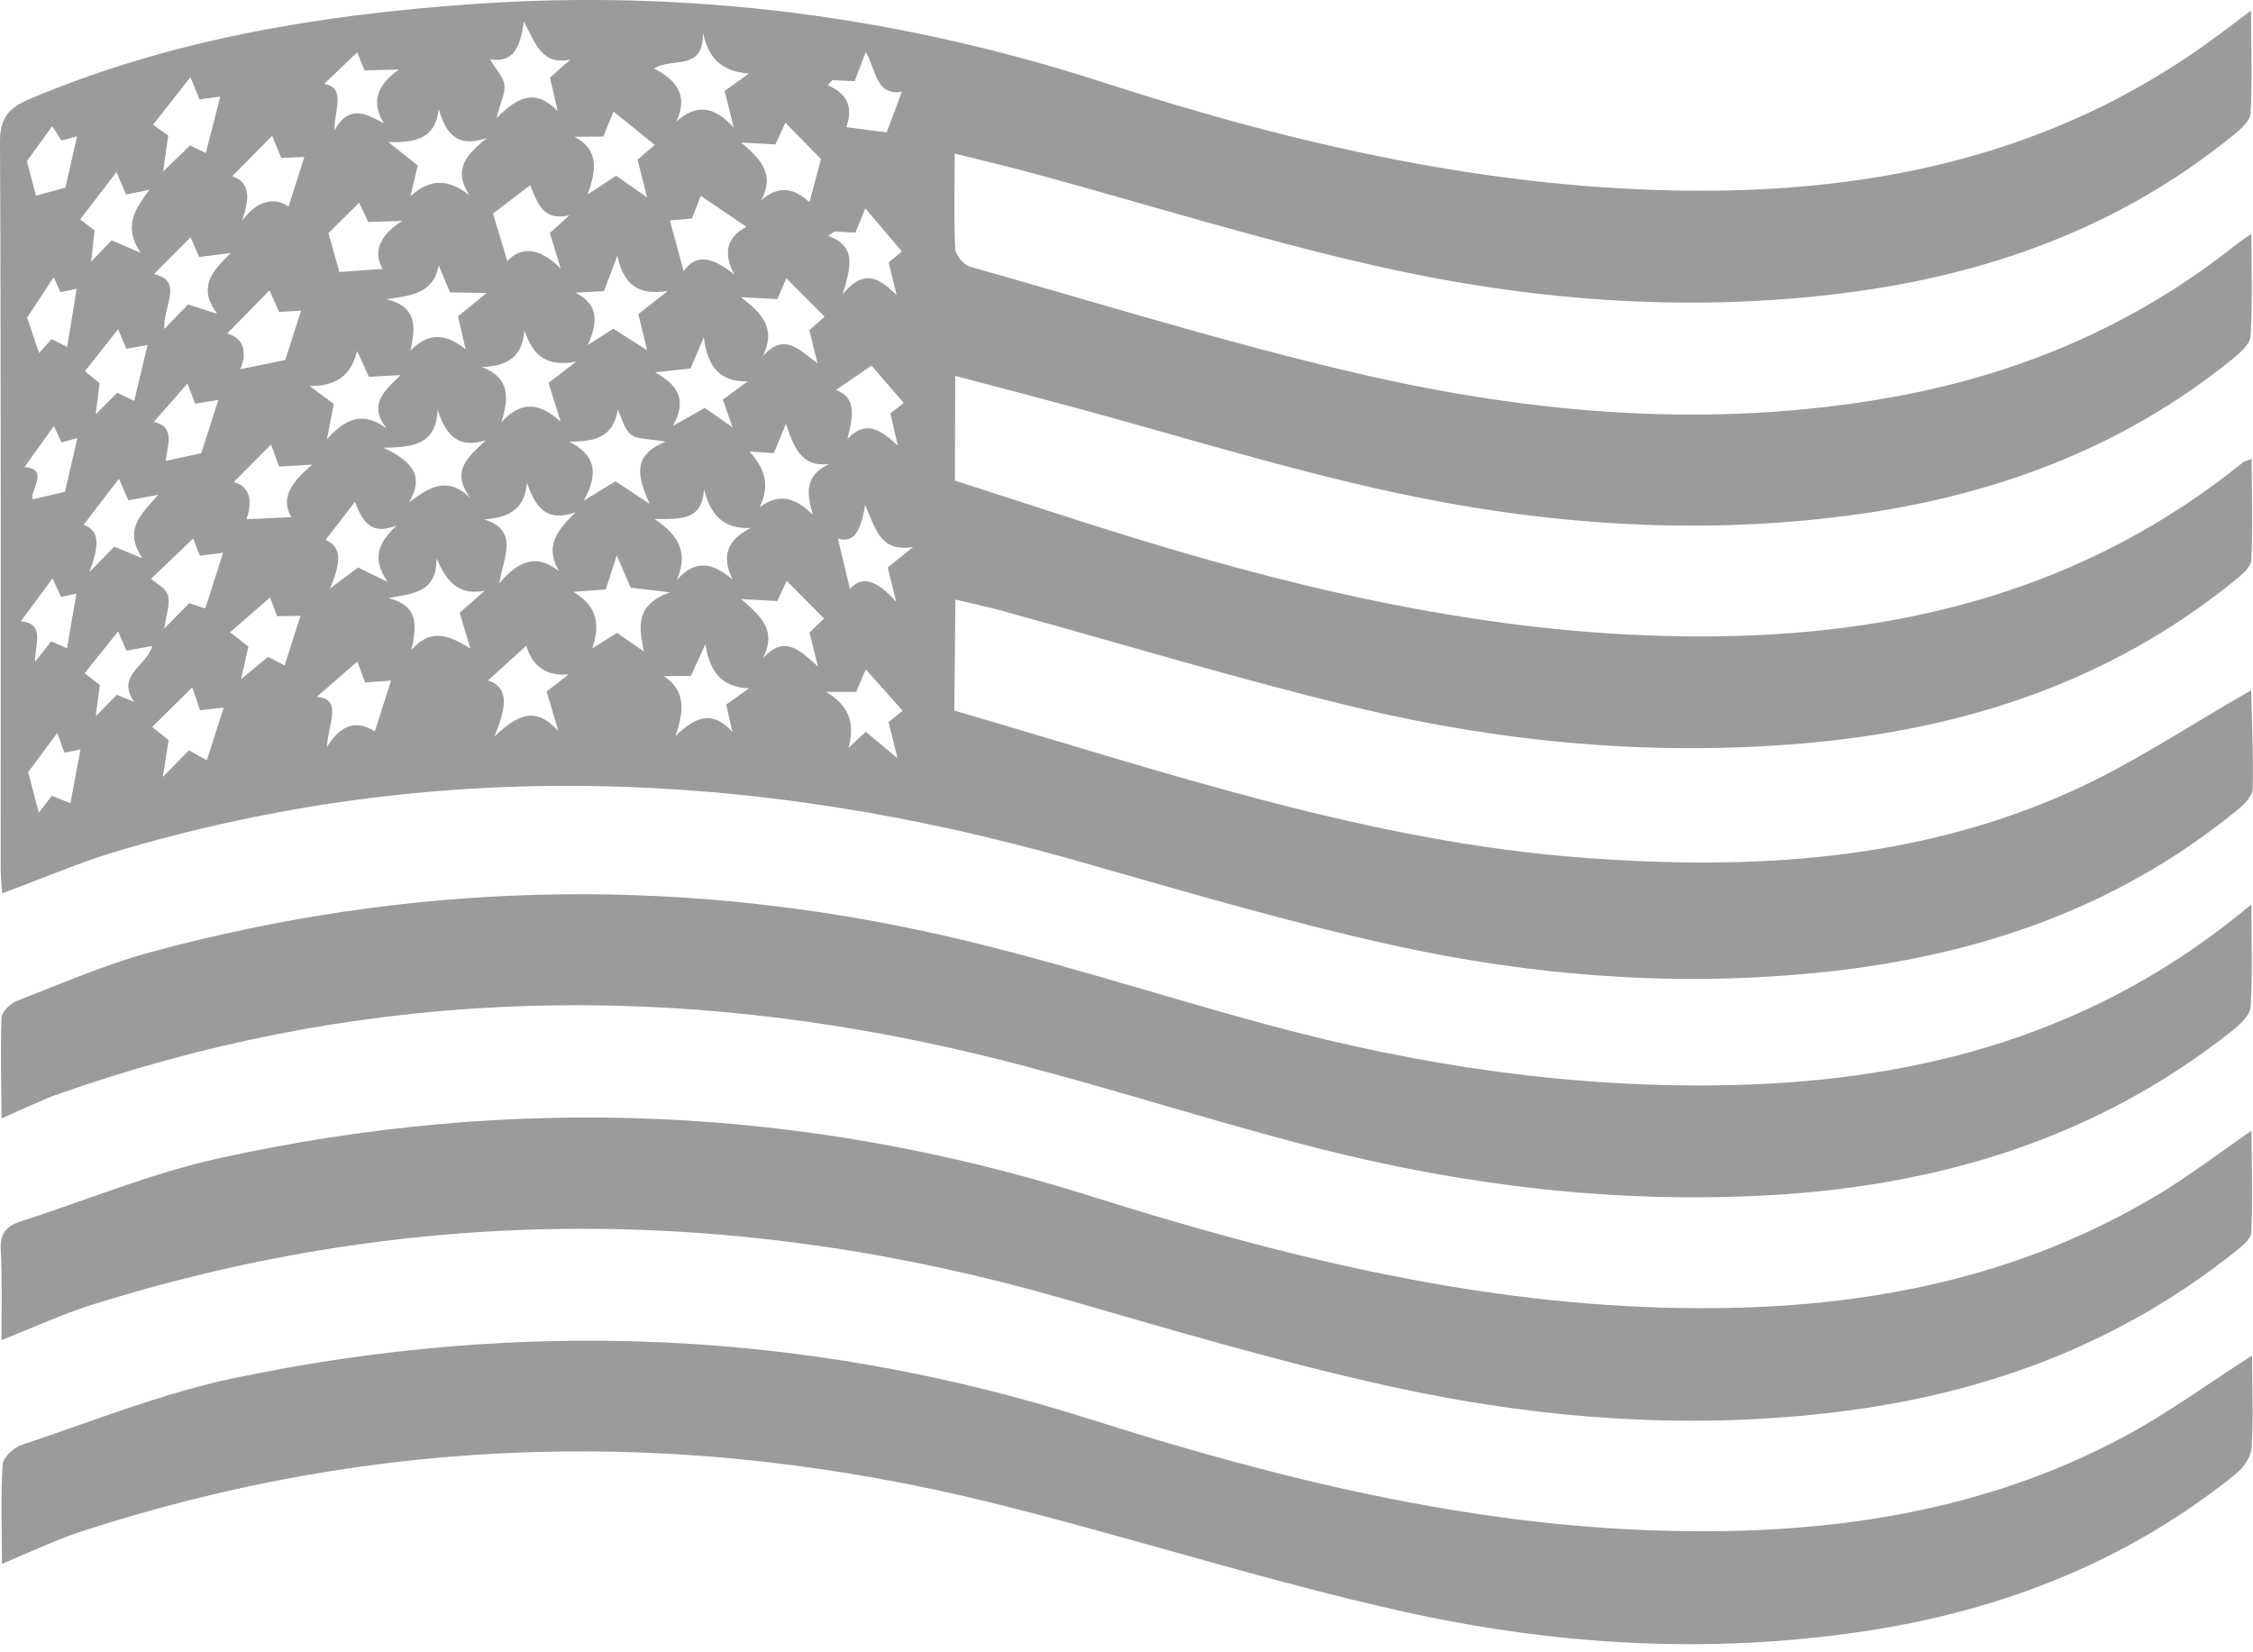 <?xml version="1.0" encoding="UTF-8"?>
<svg width="75px" height="55px" viewBox="0 0 75 55" version="1.1" xmlns="http://www.w3.org/2000/svg" xmlns:xlink="http://www.w3.org/1999/xlink">
    <!-- Generator: Sketch 43.2 (39069) - http://www.bohemiancoding.com/sketch -->
    <title>Page 1</title>
    <desc>Created with Sketch.</desc>
    <defs></defs>
    <g id="Pages" stroke="none" stroke-width="1" fill="none" fill-rule="evenodd">
        <g id="Desktop-HD" transform="translate(-1090, -1114)" fill="#9B9B9B">
            <g id="Page-1" transform="translate(1090, 1113)">
                <g id="Group-3" transform="translate(0, 0.729)">
                    <path d="M0.895,5.634 C1.012,6.078 1.126,6.517 1.197,6.785 C1.542,6.691 1.91,6.59 2.179,6.516 C2.298,5.985 2.435,5.381 2.564,4.808 C2.466,4.835 2.256,4.892 2.049,4.948 C1.918,4.749 1.8,4.57 1.737,4.472 C1.42,4.908 1.127,5.314 0.895,5.634 M0.815,15.82 C1.678,15.875 0.967,16.63 1.095,16.891 C1.583,16.777 1.955,16.689 2.161,16.641 C2.305,16.019 2.446,15.416 2.577,14.852 C2.477,14.88 2.266,14.939 2.046,14.999 C1.941,14.77 1.849,14.568 1.794,14.449 C1.474,14.898 1.165,15.33 0.815,15.82 M2.237,11.816 C2.348,11.137 2.451,10.51 2.552,9.885 C2.482,9.9 2.279,9.942 2.012,9.997 C1.917,9.784 1.826,9.582 1.789,9.497 C1.499,9.938 1.192,10.404 0.904,10.842 C1.017,11.179 1.164,11.616 1.301,12.024 C1.386,11.928 1.55,11.746 1.716,11.561 C1.95,11.676 2.147,11.772 2.237,11.816 M2.543,20.028 C2.44,20.051 2.232,20.098 2.035,20.142 C1.914,19.882 1.814,19.668 1.749,19.527 C1.402,19.995 1.071,20.442 0.693,20.95 C1.518,21.033 1.158,21.705 1.167,22.302 C1.381,22.029 1.535,21.834 1.703,21.618 C1.938,21.721 2.158,21.817 2.23,21.849 C2.333,21.25 2.435,20.655 2.543,20.028 M1.291,27.327 C1.378,27.214 1.546,26.995 1.725,26.761 C1.991,26.866 2.232,26.962 2.344,27.006 C2.464,26.369 2.576,25.777 2.681,25.217 C2.581,25.237 2.373,25.28 2.145,25.326 C2.046,25.056 1.964,24.83 1.906,24.667 C1.546,25.152 1.2,25.62 0.939,25.972 C1.058,26.428 1.176,26.884 1.291,27.327 M3.888,23.399 C4.085,23.48 4.277,23.558 4.469,23.637 C3.836,22.748 4.912,22.422 5.067,21.774 C4.737,21.835 4.468,21.884 4.212,21.931 C4.089,21.652 3.985,21.414 3.93,21.289 C3.564,21.747 3.205,22.196 2.819,22.678 C2.923,22.76 3.137,22.927 3.324,23.073 C3.282,23.395 3.246,23.661 3.186,24.114 C3.511,23.783 3.701,23.591 3.888,23.399 M4.468,13.616 C4.628,12.943 4.773,12.338 4.912,11.755 C4.738,11.786 4.468,11.834 4.208,11.881 C4.089,11.602 3.987,11.36 3.931,11.23 C3.569,11.689 3.211,12.141 2.828,12.627 C2.909,12.693 3.119,12.864 3.316,13.025 C3.277,13.334 3.242,13.612 3.185,14.064 C3.53,13.717 3.721,13.525 3.902,13.343 C4.173,13.474 4.398,13.582 4.468,13.616 M10.933,8.031 C11.053,8.458 11.196,8.963 11.298,9.326 C11.704,9.297 12.237,9.258 12.742,9.221 C12.444,8.734 12.548,8.152 13.395,7.622 C12.87,7.64 12.573,7.651 12.259,7.661 C12.132,7.394 12.014,7.145 11.955,7.02 C11.591,7.38 11.228,7.739 10.933,8.031 M30.087,13.685 C29.654,13.183 29.269,12.738 29.011,12.441 C28.639,12.696 28.241,12.968 27.831,13.249 C28.553,13.531 28.378,14.181 28.21,14.882 C28.809,14.247 29.302,14.555 29.888,15.103 C29.774,14.613 29.707,14.325 29.639,14.032 C29.839,13.877 30.014,13.741 30.087,13.685 M7.268,13.584 C7.074,13.615 6.797,13.66 6.495,13.71 C6.393,13.44 6.298,13.19 6.241,13.038 C5.867,13.463 5.498,13.884 5.118,14.316 C5.884,14.474 5.542,15.166 5.521,15.613 C5.984,15.512 6.41,15.419 6.7,15.355 C6.881,14.789 7.071,14.199 7.268,13.584 M10.791,3.062 C11.534,3.201 11.128,3.928 11.133,4.608 C11.613,3.747 12.177,4.044 12.781,4.379 C12.348,3.661 12.542,3.115 13.279,2.586 C12.775,2.598 12.478,2.605 12.133,2.613 C12.017,2.325 11.91,2.06 11.891,2.014 C11.525,2.363 11.16,2.711 10.791,3.062 M8.99,20.158 C8.514,20.573 8.077,20.954 7.659,21.319 C7.811,21.437 8.05,21.622 8.268,21.792 C8.192,22.136 8.128,22.422 8.028,22.874 C8.421,22.55 8.674,22.341 8.923,22.136 C9.173,22.265 9.386,22.376 9.474,22.422 C9.664,21.832 9.84,21.28 10.004,20.769 C9.832,20.772 9.528,20.778 9.226,20.783 C9.122,20.507 9.034,20.275 8.99,20.158 M27.707,2.942 L27.554,3.106 C28.379,3.452 28.339,4.048 28.17,4.504 C28.687,4.57 29.197,4.636 29.517,4.677 C29.681,4.24 29.852,3.785 30.026,3.322 C29.15,3.478 29.167,2.593 28.82,2 C28.676,2.379 28.568,2.665 28.452,2.972 C28.185,2.962 27.946,2.952 27.707,2.942 M5.273,16.738 C4.826,16.822 4.542,16.875 4.275,16.926 C4.136,16.61 4.023,16.354 3.958,16.207 C3.557,16.73 3.172,17.233 2.782,17.741 C3.369,17.945 3.275,18.506 2.977,19.314 C3.358,18.924 3.567,18.711 3.804,18.468 C4.049,18.57 4.294,18.671 4.742,18.856 C4.092,17.889 4.708,17.381 5.273,16.738 M27.781,7.976 C27.708,8.024 27.637,8.072 27.565,8.121 C28.524,8.468 28.327,9.147 28.05,10.068 C28.773,9.193 29.261,9.523 29.848,10.092 C29.728,9.608 29.658,9.321 29.581,9.008 C29.776,8.846 29.964,8.691 30.024,8.641 C29.589,8.131 29.193,7.664 28.806,7.209 C28.71,7.444 28.594,7.727 28.476,8.015 C28.218,8.001 27.999,7.988 27.781,7.976 M10.985,19.861 C11.457,19.509 11.696,19.329 11.921,19.161 C12.202,19.298 12.447,19.418 12.903,19.641 C12.318,18.788 12.671,18.273 13.21,17.758 C12.278,18.15 12.028,17.5 11.817,16.975 C11.48,17.411 11.162,17.823 10.835,18.246 C11.407,18.471 11.34,19.029 10.985,19.861 M29.551,19.161 C29.813,18.949 30.024,18.78 30.398,18.478 C29.306,18.663 29.155,17.884 28.797,17.077 C28.666,17.952 28.407,18.378 27.891,18.194 C28.025,18.754 28.165,19.336 28.294,19.877 C28.717,19.393 29.229,19.619 29.833,20.305 C29.703,19.776 29.631,19.488 29.551,19.161 M7.782,16.316 C8.421,16.487 8.361,17.103 8.205,17.555 C8.708,17.531 9.202,17.508 9.702,17.484 C9.319,16.845 9.713,16.306 10.402,15.735 C9.922,15.764 9.624,15.783 9.291,15.803 C9.18,15.499 9.079,15.22 9.023,15.068 C8.599,15.494 8.173,15.923 7.782,16.316 M11.888,11.954 C11.693,12.765 11.192,13.13 10.31,13.12 C10.657,13.378 10.88,13.545 11.112,13.717 C11.046,14.055 10.986,14.367 10.883,14.893 C11.527,14.173 12.098,13.966 12.867,14.531 C12.249,13.733 12.79,13.286 13.34,12.756 C12.885,12.781 12.586,12.797 12.281,12.814 C12.138,12.501 12.013,12.228 11.888,11.954 M24.893,12.963 C24.019,12.989 23.557,12.544 23.429,11.496 C23.201,12.034 23.091,12.292 22.987,12.538 C22.638,12.575 22.322,12.609 21.807,12.664 C22.603,13.107 22.866,13.6 22.403,14.444 C22.866,14.185 23.153,14.025 23.464,13.85 C23.736,14.04 24.002,14.226 24.386,14.494 C24.244,14.085 24.152,13.823 24.062,13.57 C24.356,13.355 24.624,13.159 24.893,12.963 M30.047,23.928 C29.585,23.411 29.201,22.98 28.82,22.552 C28.725,22.777 28.617,23.034 28.504,23.302 C28.201,23.301 27.92,23.301 27.503,23.301 C28.253,23.76 28.478,24.321 28.244,25.171 C28.448,24.978 28.652,24.786 28.819,24.628 C29.218,24.96 29.486,25.183 29.877,25.509 C29.747,24.985 29.661,24.637 29.579,24.311 C29.811,24.122 30.001,23.966 30.047,23.928 M4.972,6.589 C4.708,6.642 4.446,6.696 4.196,6.747 C4.059,6.426 3.948,6.164 3.877,5.999 C3.466,6.534 3.083,7.035 2.669,7.573 C2.758,7.642 2.972,7.807 3.148,7.942 C3.111,8.276 3.082,8.541 3.033,8.983 C3.348,8.655 3.537,8.46 3.717,8.272 C3.998,8.393 4.251,8.502 4.68,8.686 C4.086,7.791 4.502,7.235 4.972,6.589 M6.401,23.151 C5.942,23.604 5.511,24.03 5.065,24.47 C5.181,24.563 5.412,24.745 5.613,24.905 C5.554,25.281 5.505,25.592 5.421,26.133 C5.834,25.712 6.066,25.475 6.291,25.246 C6.564,25.4 6.803,25.534 6.884,25.58 C7.084,24.956 7.268,24.381 7.447,23.826 C7.212,23.851 6.942,23.881 6.658,23.912 C6.555,23.608 6.467,23.346 6.401,23.151 M7.68,8.692 C7.179,8.756 6.904,8.791 6.631,8.826 C6.508,8.545 6.399,8.297 6.343,8.169 C5.933,8.581 5.528,8.988 5.121,9.397 C6.137,9.61 5.414,10.482 5.47,11.221 C5.797,10.883 6.03,10.643 6.259,10.405 C6.532,10.493 6.778,10.572 7.23,10.717 C6.58,9.843 7.041,9.323 7.68,8.692 M25.394,12.125 C26.121,11.316 26.61,11.929 27.215,12.365 C27.098,11.894 27.019,11.573 26.942,11.263 C27.171,11.059 27.377,10.875 27.451,10.81 C27.005,10.364 26.585,9.945 26.177,9.536 C26.092,9.732 25.981,9.986 25.876,10.227 C25.501,10.207 25.168,10.19 24.666,10.163 C25.355,10.699 25.853,11.192 25.394,12.125 M26.188,19.606 C26.115,19.763 25.992,20.029 25.876,20.279 C25.499,20.258 25.166,20.239 24.676,20.212 C25.297,20.769 25.881,21.231 25.4,22.174 C26.131,21.385 26.628,21.922 27.23,22.457 C27.104,21.952 27.024,21.631 26.947,21.323 C27.175,21.106 27.383,20.909 27.433,20.861 C26.978,20.402 26.586,20.007 26.188,19.606 M6.432,18.196 C5.939,18.667 5.47,19.114 5.028,19.537 C5.17,19.666 5.507,19.832 5.587,20.08 C5.677,20.359 5.534,20.713 5.47,21.191 C5.812,20.844 6.043,20.61 6.299,20.35 C6.532,20.425 6.765,20.499 6.834,20.522 C7.044,19.866 7.242,19.251 7.427,18.672 C7.237,18.696 6.94,18.733 6.651,18.769 C6.545,18.491 6.457,18.262 6.432,18.196 M12.477,24.614 C12.662,24.038 12.842,23.476 13.018,22.926 C12.855,22.938 12.557,22.959 12.154,22.988 C12.045,22.695 11.936,22.399 11.896,22.291 C11.428,22.698 10.971,23.096 10.547,23.465 C11.417,23.553 10.925,24.32 10.886,25.131 C11.473,24.176 12.068,24.362 12.477,24.614 M5.431,5.975 C5.821,5.602 6.073,5.36 6.33,5.113 C6.579,5.233 6.796,5.337 6.852,5.363 C7.016,4.723 7.175,4.102 7.332,3.488 C7.153,3.511 6.888,3.547 6.64,3.58 C6.51,3.259 6.405,3 6.339,2.839 C5.909,3.388 5.514,3.891 5.096,4.423 C5.181,4.483 5.402,4.639 5.601,4.78 C5.548,5.155 5.502,5.477 5.431,5.975 M8.061,7.62 C8.563,6.932 9.134,6.825 9.605,7.144 C9.79,6.57 9.964,6.023 10.134,5.495 C9.943,5.504 9.643,5.516 9.363,5.529 C9.23,5.206 9.119,4.936 9.059,4.791 C8.61,5.247 8.17,5.692 7.732,6.136 C8.382,6.365 8.284,6.943 8.061,7.62 M20.511,6.123 C20.854,6.361 21.126,6.551 21.54,6.839 C21.395,6.265 21.307,5.913 21.224,5.585 C21.487,5.361 21.707,5.171 21.796,5.095 C21.309,4.7 20.862,4.338 20.423,3.983 C20.345,4.175 20.219,4.486 20.084,4.817 C19.752,4.819 19.439,4.822 19.124,4.824 C19.933,5.249 19.864,5.913 19.56,6.744 C19.983,6.468 20.238,6.301 20.511,6.123 M22.102,22.778 C22.78,23.23 22.81,23.846 22.483,24.775 C23.201,24.071 23.746,23.937 24.382,24.634 C24.284,24.2 24.225,23.945 24.174,23.724 C24.463,23.518 24.698,23.351 24.932,23.183 C24.038,23.143 23.631,22.66 23.482,21.713 C23.258,22.201 23.124,22.495 22.999,22.77 C22.666,22.773 22.384,22.775 22.102,22.778 M16.309,2.243 C16.516,2.589 16.752,2.825 16.791,3.091 C16.83,3.356 16.67,3.651 16.528,4.203 C17.242,3.491 17.809,3.207 18.563,3.964 C18.442,3.443 18.37,3.129 18.306,2.853 C18.561,2.629 18.776,2.44 18.99,2.252 C18.045,2.459 17.826,1.728 17.443,0.991 C17.313,1.821 17.119,2.378 16.309,2.243 M22.759,9.296 C23.218,8.636 23.815,8.913 24.449,9.408 C24.013,8.625 24.279,8.107 24.849,7.821 C24.341,7.476 23.837,7.135 23.328,6.79 C23.268,6.943 23.149,7.248 23.034,7.545 C22.71,7.572 22.421,7.597 22.3,7.608 C22.455,8.174 22.597,8.699 22.759,9.296 M24.665,5.015 C25.358,5.579 25.793,6.102 25.339,6.94 C26.03,6.325 26.566,6.657 26.946,7.004 C27.083,6.488 27.221,5.968 27.33,5.563 C26.969,5.197 26.559,4.78 26.145,4.358 C26.058,4.544 25.934,4.813 25.811,5.078 C25.47,5.059 25.17,5.043 24.665,5.015 M9.289,10.653 C9.154,10.346 9.038,10.084 8.972,9.935 C8.483,10.434 8.01,10.916 7.562,11.372 C8.177,11.545 8.209,12.076 7.999,12.561 C8.499,12.458 9.045,12.346 9.497,12.253 C9.654,11.764 9.839,11.184 10.023,10.613 C9.855,10.622 9.603,10.636 9.289,10.653 M16.412,7.379 C16.571,7.908 16.733,8.447 16.888,8.96 C17.295,8.523 17.902,8.433 18.666,9.212 C18.486,8.623 18.395,8.327 18.304,8.028 C18.53,7.822 18.742,7.629 18.955,7.436 C17.986,7.668 17.869,6.877 17.646,6.437 C17.178,6.794 16.735,7.132 16.412,7.379 M16.205,10.024 C15.671,10.014 15.319,10.008 14.981,10.002 C14.84,9.669 14.723,9.39 14.606,9.112 C14.416,10.057 13.672,10.112 12.859,10.23 C13.911,10.483 13.833,11.175 13.661,11.947 C14.24,11.347 14.812,11.344 15.5,11.898 C15.389,11.42 15.316,11.104 15.246,10.8 C15.543,10.559 15.806,10.346 16.205,10.024 M25.286,17.156 C25.988,16.635 26.526,16.884 27.064,17.412 C26.85,16.717 26.775,16.106 27.598,15.717 C26.651,15.826 26.422,15.133 26.165,14.378 C25.986,14.81 25.878,15.069 25.76,15.355 C25.478,15.335 25.212,15.316 24.947,15.298 C25.449,15.853 25.652,16.406 25.286,17.156 M20.417,11.212 C20.855,11.491 21.145,11.677 21.542,11.931 C21.421,11.431 21.336,11.08 21.25,10.726 C21.541,10.498 21.804,10.291 22.236,9.952 C21.23,10.127 20.749,9.721 20.551,8.78 C20.356,9.298 20.228,9.635 20.105,9.962 C19.762,9.981 19.459,9.997 19.157,10.013 C19.958,10.423 19.893,11.024 19.564,11.757 C19.935,11.52 20.213,11.342 20.417,11.212 M21.768,2.552 C22.515,2.931 22.925,3.442 22.516,4.319 C23.191,3.703 23.79,3.82 24.425,4.516 C24.291,3.976 24.204,3.627 24.122,3.299 C24.423,3.083 24.676,2.903 24.929,2.722 C24.082,2.651 23.599,2.274 23.402,1.367 C23.423,2.667 22.387,2.165 21.768,2.552 M18.933,22.717 C18.065,22.811 17.673,22.301 17.52,21.763 C17.087,22.155 16.666,22.539 16.249,22.919 C16.993,23.185 16.831,23.853 16.463,24.783 C17.22,24.073 17.81,23.755 18.587,24.602 C18.411,24.005 18.302,23.64 18.198,23.289 C18.465,23.081 18.699,22.899 18.933,22.717 M20.487,16.291 C20.812,16.506 21.112,16.703 21.627,17.043 C21.206,16.105 21.047,15.425 22.154,14.974 C21.573,14.867 21.206,14.901 21,14.734 C20.776,14.552 20.703,14.186 20.564,13.9 C20.424,14.863 19.75,14.968 18.95,14.973 C19.784,15.397 19.965,15.979 19.43,16.94 C19.933,16.631 20.208,16.462 20.487,16.291 M19.187,12.304 C18.142,12.514 17.736,12.058 17.456,11.277 C17.385,12.173 16.874,12.455 16.041,12.489 C16.992,12.85 16.938,13.532 16.691,14.325 C17.312,13.642 17.92,13.631 18.665,14.308 C18.483,13.726 18.367,13.357 18.26,13.018 C18.531,12.811 18.749,12.641 19.187,12.304 M24.388,19.563 C24,18.775 24.209,18.241 24.995,17.843 C24.056,17.894 23.643,17.384 23.435,16.551 C23.381,17.626 22.633,17.538 21.791,17.55 C22.636,18.108 22.909,18.705 22.526,19.588 C23.169,18.844 23.755,19.028 24.388,19.563 M15.66,21.865 C15.509,21.359 15.407,21.017 15.302,20.667 C15.587,20.416 15.865,20.174 16.141,19.931 C15.25,20.11 14.861,19.619 14.527,18.847 C14.556,19.988 13.769,20.026 12.927,20.18 C13.985,20.442 13.854,21.148 13.696,21.907 C14.304,21.201 14.923,21.377 15.66,21.865 M14.605,3.905 C14.497,4.886 13.834,5.028 12.925,5 C13.342,5.33 13.624,5.552 13.905,5.776 C13.821,6.134 13.743,6.468 13.665,6.802 C14.313,6.214 14.924,6.212 15.627,6.772 C15.052,5.874 15.561,5.399 16.207,4.863 C15.242,5.2 14.848,4.748 14.605,3.905 M13.615,16.996 C14.267,16.512 14.859,16.085 15.658,16.845 C14.975,15.936 15.607,15.466 16.172,14.928 C15.237,15.22 14.833,14.735 14.569,13.915 C14.519,15.032 13.807,15.17 12.761,15.171 C13.715,15.627 14.142,16.104 13.615,16.996 M16.122,17.561 C17.271,17.935 16.785,18.74 16.618,19.689 C17.317,18.87 17.9,18.731 18.605,19.28 C18.12,18.438 18.554,17.915 19.161,17.322 C18.187,17.676 17.824,17.149 17.539,16.336 C17.468,17.244 16.93,17.495 16.122,17.561 M19.715,21.853 C19.998,21.677 20.279,21.503 20.544,21.338 C20.868,21.563 21.151,21.761 21.435,21.959 C21.272,21.133 21.124,20.424 22.3,19.988 C21.706,19.918 21.378,19.879 20.993,19.833 C20.864,19.532 20.729,19.216 20.532,18.756 C20.373,19.252 20.269,19.572 20.166,19.892 C19.781,19.921 19.435,19.946 19.089,19.971 C19.886,20.452 19.984,21.056 19.715,21.853 M31.783,5.383 C31.78,6.514 31.749,7.535 31.798,8.552 C31.808,8.765 32.082,9.089 32.293,9.149 C36.592,10.364 40.867,11.693 45.214,12.704 C51.04,14.058 56.951,14.557 62.905,13.506 C67.157,12.755 71.027,11.126 74.422,8.426 C74.551,8.322 74.692,8.233 74.947,8.052 C74.947,9.263 74.987,10.363 74.919,11.458 C74.903,11.724 74.572,12.015 74.323,12.217 C70.586,15.248 66.245,16.816 61.527,17.433 C56.395,18.105 51.292,17.73 46.269,16.633 C42.688,15.851 39.176,14.752 35.632,13.798 C34.398,13.465 33.161,13.143 31.799,12.783 C31.795,14.04 31.791,15.216 31.788,16.268 C33.829,16.924 35.79,17.576 37.764,18.182 C43.908,20.068 50.139,21.455 56.611,21.457 C63.256,21.459 69.407,19.918 74.681,15.651 C74.722,15.618 74.785,15.611 74.954,15.548 C74.958,16.698 74.998,17.809 74.943,18.915 C74.931,19.154 74.613,19.414 74.384,19.6 C70.189,23.006 65.289,24.572 59.989,25.02 C54.989,25.443 50.033,24.991 45.17,23.827 C41.215,22.88 37.318,21.69 33.394,20.613 C32.909,20.48 32.416,20.375 31.805,20.228 C31.792,21.557 31.78,22.764 31.768,23.925 C38.731,25.947 45.548,28.304 52.802,28.831 C58.35,29.235 63.799,28.932 68.938,26.619 C71.022,25.681 72.944,24.383 74.938,23.249 C74.961,24.24 75.018,25.39 74.989,26.538 C74.983,26.779 74.694,27.059 74.47,27.241 C70.481,30.502 65.822,32.084 60.766,32.623 C55.916,33.14 51.094,32.777 46.355,31.732 C42.775,30.943 39.25,29.89 35.72,28.889 C25.143,25.89 14.547,25.448 3.921,28.598 C2.644,28.977 1.413,29.512 0.075,30.007 C0.057,29.739 0.024,29.475 0.024,29.211 C0.022,21.14 0.038,13.07 0,4.999 C-0.003,4.191 0.299,3.858 0.977,3.571 C5.677,1.581 10.628,0.77 15.673,0.411 C22.853,-0.101 29.86,0.79 36.708,3.008 C43.096,5.077 49.598,6.573 56.356,6.619 C62.558,6.66 68.392,5.377 73.523,1.676 C73.957,1.363 74.381,1.037 74.934,0.625 C74.939,1.853 74.977,2.947 74.922,4.037 C74.911,4.282 74.612,4.555 74.384,4.74 C70.586,7.842 66.164,9.428 61.353,10.031 C56.074,10.693 50.834,10.272 45.68,9.094 C41.883,8.227 38.154,7.064 34.392,6.04 C33.571,5.816 32.741,5.623 31.783,5.383" id="Fill-1"></path>
                </g>
                <path d="M0.053,45.608 C0.048,44.537 0.078,43.57 0.025,42.607 C-0.005,42.081 0.202,41.816 0.66,41.669 C2.877,40.952 5.051,40.046 7.316,39.549 C17.074,37.406 26.759,37.802 36.296,40.812 C42.507,42.771 48.781,44.336 55.331,44.526 C61.152,44.695 66.738,43.823 71.82,40.777 C72.864,40.151 73.835,39.404 74.949,38.638 C74.955,39.809 74.996,40.921 74.941,42.027 C74.929,42.262 74.594,42.514 74.362,42.699 C70.581,45.702 66.236,47.332 61.484,47.958 C56.349,48.634 51.249,48.245 46.228,47.139 C42.592,46.337 39.013,45.269 35.432,44.239 C24.621,41.129 13.838,41.056 3.074,44.428 C2.077,44.74 1.123,45.186 0.053,45.608" id="Fill-4"></path>
                <path d="M74.947,31.104 C74.948,32.377 74.987,33.451 74.921,34.519 C74.904,34.786 74.59,35.084 74.343,35.282 C69.808,38.894 64.538,40.478 58.84,40.789 C53.776,41.064 48.781,40.472 43.881,39.224 C39.773,38.179 35.745,36.802 31.613,35.876 C21.576,33.627 11.63,33.991 1.87,37.443 C1.576,37.547 1.291,37.68 1.004,37.805 C0.72,37.928 0.439,38.057 0.053,38.23 C0.045,37.054 0.01,35.96 0.053,34.87 C0.061,34.671 0.354,34.395 0.575,34.31 C2.059,33.737 3.53,33.094 5.061,32.681 C13.555,30.389 22.141,30.149 30.729,31.99 C34.616,32.823 38.41,34.09 42.255,35.127 C47.278,36.483 52.393,37.234 57.599,37.12 C63.928,36.98 69.806,35.42 74.947,31.104" id="Fill-6"></path>
                <path d="M74.968,46.122 C74.972,47.149 75.018,48.173 74.955,49.191 C74.938,49.495 74.682,49.858 74.428,50.063 C70.813,52.979 66.642,54.608 62.079,55.297 C56.924,56.075 51.782,55.771 46.736,54.649 C42.129,53.626 37.623,52.163 33.039,51.029 C22.808,48.498 12.643,48.713 2.59,52.017 C2.158,52.158 1.74,52.344 1.32,52.518 C0.933,52.677 0.551,52.848 0.067,53.057 C0.064,51.893 0.022,50.818 0.088,49.75 C0.103,49.514 0.457,49.184 0.722,49.096 C3.067,48.317 5.383,47.378 7.788,46.874 C17.383,44.864 26.895,45.261 36.267,48.234 C42.552,50.229 48.918,51.802 55.56,51.958 C60.843,52.082 65.956,51.357 70.679,48.838 C72.152,48.053 73.509,47.054 74.968,46.122" id="Fill-8"></path>
            </g>
        </g>
    </g>
</svg>